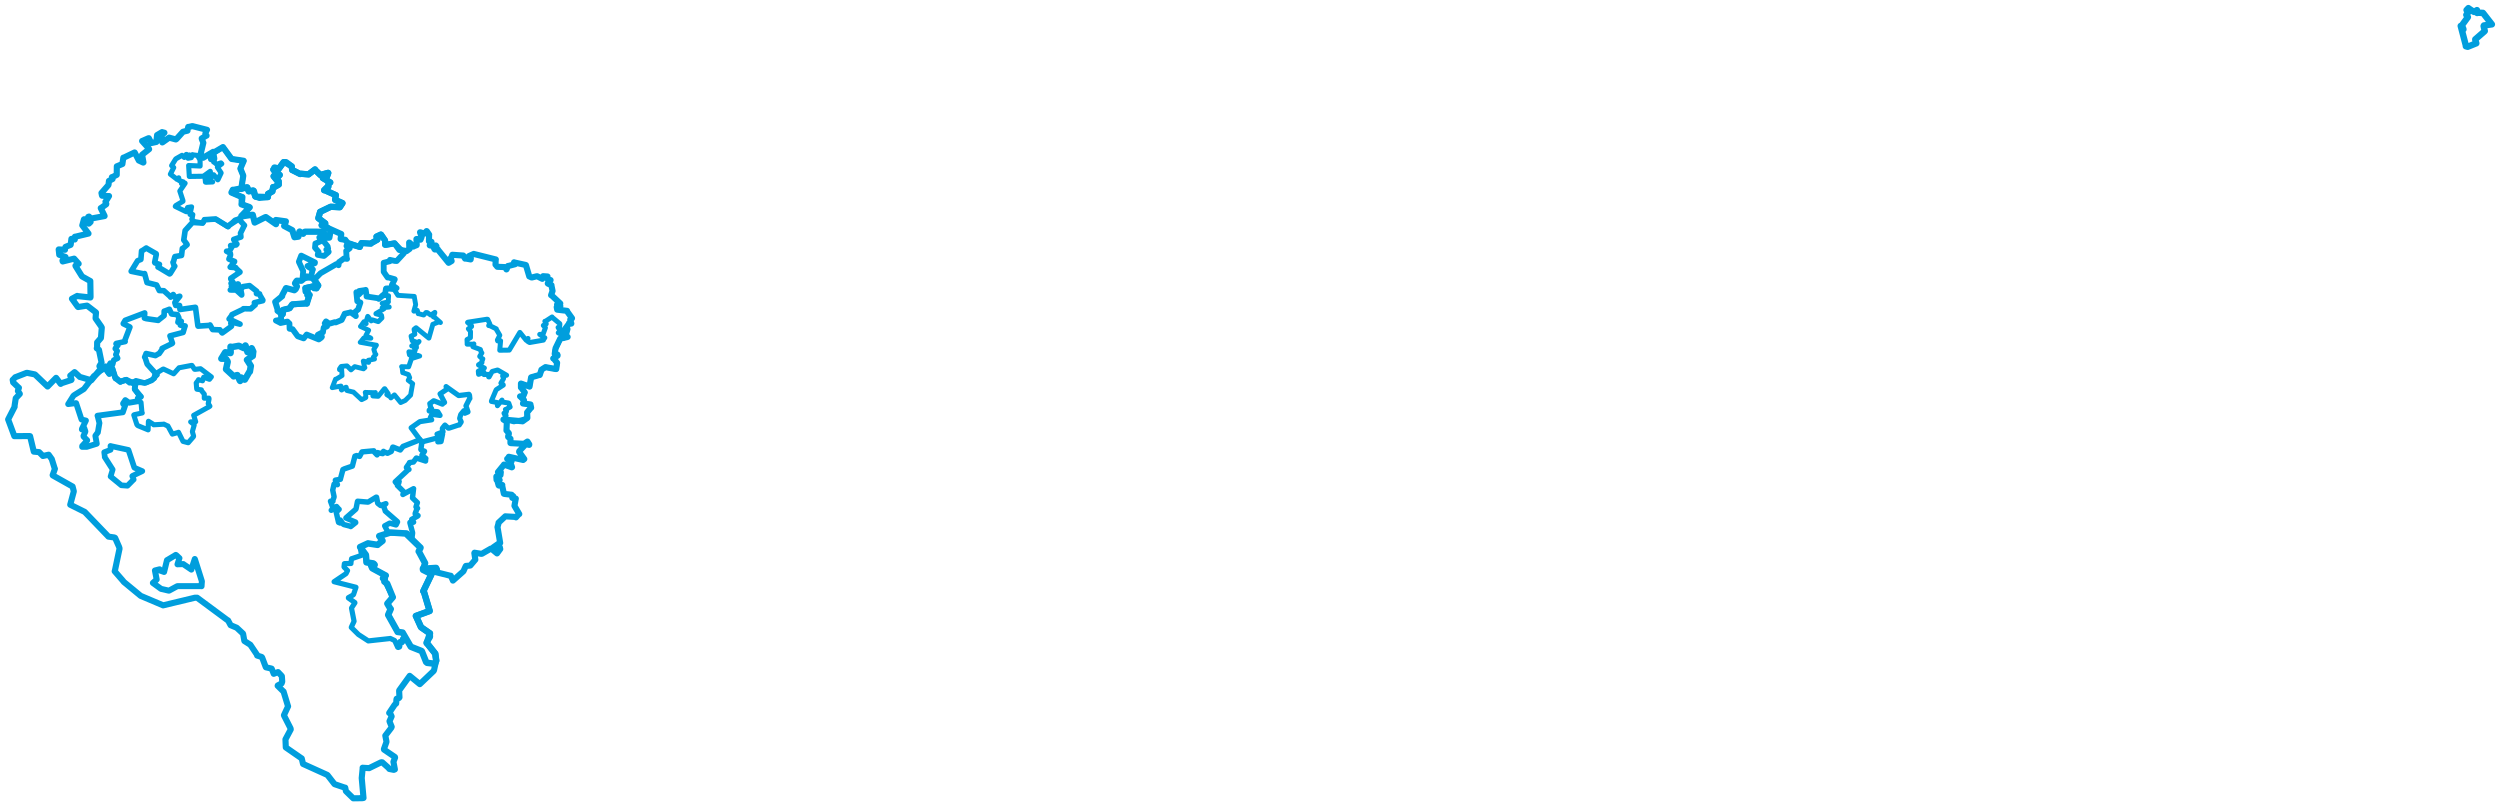 <svg viewBox="0 0 2472.984 798.381" width="2472.984" height="798.381" xmlns="http://www.w3.org/2000/svg">
  <title>Česko</title>
  <desc>Geojson of Česko</desc>
  <polygon points="2434.144,25.645 2439.196,45.023 2439.203,45.745 2440.949,46.239 2441.044,46.253 2448.962,43.049 2449.522,42.854 2448.479,39.169 2448.517,38.938 2457.59,31.033 2457.905,30.678 2456.8,25.784 2457.103,25.188 2464.636,24.099 2464.931,24.089 2456.254,12.918 2456.062,12.741 2450.597,12.615 2450.342,12.834 2450.208,10.486 2450.186,10.018 2447.29,11.772 2447.114,11.755 2441.799,8.185 2441.72,8.053 2439.931,9.954 2439.914,9.979 2441.947,11.404 2442.013,11.619 2439.706,14.575 2439.675,14.729 2441.222,16.885 2441.202,16.949 2435.311,25.034 2435.255,24.999 2436.662,28.505 2436.785,29.035 2434.144,25.645" stroke="#009edd" stroke-width="6.372px" fill="none" stroke-linejoin="round" vector-effect="non-scaling-stroke"></polygon>
  <polygon points="461.984,335.903 462.138,340.047 462.102,340.453 467.988,340.484 468.738,340.186 468.196,341.931 467.83,342.986 475.07,345.701 475.167,345.721 476.245,349.097 476.654,349.148 474.898,351.853 474.539,352.535 477.009,354.899 477.601,354.974 476.539,357.899 476.775,358.568 473.377,360.818 473.371,361.037 478.346,363.645 479.149,364.008 473.285,367.097 473.147,367.149 473.348,369.771 473.453,370.284 477.644,368.765 478.728,368.201 478.852,370.329 478.734,370.535 482.953,370.316 483.168,370.323 483.372,372.826 483.85,372.836 486.731,367.617 486.972,367.395 492.024,366.031 492.319,366.04 501.052,371.115 501.115,371.15 497.355,372.036 497.191,372.014 498.15,373.846 498.102,374.579 495.725,378.572 495.485,378.994 497.7,380.466 497.852,380.964 491.082,385.332 490.735,385.691 486.101,396.637 486.118,397.095 491.482,398.136 491.898,398.197 492.017,400.899 492.063,401.357 496.492,395.802 496.564,395.751 496.265,397.472 496.267,397.627 502.87,398.624 503.306,398.858 504.434,402.17 504.653,402.568 500.419,405.015 499.935,405.03 500.899,406.425 501.068,406.701 500.058,409.304 500.199,409.825 498.954,408.58 498.544,408.753 499.55,410.906 500.619,411.083 499.331,414.217 499.379,414.435 507.688,417.109 508.426,417.256 521.088,413.919 521.24,413.812 521.446,408.071 521.45,407.889 525.088,403.488 525.404,403.318 524.697,400.318 524.748,400.097 517.409,399.145 517.346,399.149 518.35,396.259 518.253,395.768 514.781,392.277 514.479,392.09 517.154,391.956 517.551,392.014 518.92,388.562 519.088,388.232 515.704,383.585 515.331,383.348 515.318,379.488 515.334,379.437 523.665,382.321 523.798,382.445 525.31,373.631 525.412,373.255 533.624,370.904 533.909,370.917 535.587,365.937 535.557,365.753 539.266,363.356 539.598,363.169 549.005,364.926 550.218,365.053 551.056,359.157 551.078,358.944 547.859,354.749 547.274,354.595 551.698,350.486 551.71,350.271 549.123,350.099 548.733,350.071 549.018,347.037 548.939,346.826 554.033,335.835 553.942,335.298 557.22,334.664 557.364,334.676 556.576,332.496 556.549,331.383 552.292,329.302 552.21,329.21 554.158,326.484 554.275,326.268 552.373,324.509 552.047,323.905 553.207,324.284 553.518,324.273 553.843,320.456 553.708,320.147 545.968,313.666 546.101,313.551 539.2,318.025 538.98,317.83 540.325,320.263 540.308,320.439 537.52,321.865 537.467,321.999 539.35,323.899 539.511,324.193 537.229,330.534 537.208,330.821 534.136,330.764 533.89,330.772 538.482,334.021 538.935,334.098 537.441,336.22 537.536,336.436 524.033,338.815 523.71,338.764 522.102,337.754 521.756,337.515 522.225,335.165 522.302,334.773 521.023,335.76 520.46,336.527 514.332,328.881 514.239,328.81 503.843,346.205 503.724,346.33 494.864,346.444 494.353,346.455 495.104,337.955 495.18,337.117 492.279,337.22 492.019,336.344 494.383,331.686 494.341,331.543 490.862,325.62 490.941,325.304 484.465,322.115 483.412,322.045 484.563,320.679 484.532,320.474 482.401,315.892 481.875,315.748 462.884,318.701 462.531,318.934 466.415,322.309 466.482,322.957 463.581,325.152 463.319,325.265 465.268,327.593 465.428,328.092 465.331,333.926 465.33,334.043 461.984,335.903" stroke="#009edd" stroke-width="4.945px" fill="none" stroke-linejoin="round" vector-effect="non-scaling-stroke"></polygon>
  <polygon points="105.641,366.313 108.057,369.809 108.091,369.849 111.018,364.452 111.097,364.49 113.599,372.805 114.296,374.273 118.637,377.415 119.042,377.715 124.212,375.7 124.538,375.668 128.118,378.546 128.176,378.634 132.793,377.641 134.485,376.674 142.961,378.886 143.034,378.924 149.72,376.42 150.264,376.149 155,370.863 155.202,370.798 145.944,360.601 145.591,360.171 143.399,353.354 143.078,353.265 144.525,349.807 144.501,349.7 153.444,351.671 153.71,351.777 157.305,349.679 157.43,349.809 160.506,345.423 160.321,344.692 170.295,339.828 170.599,339.429 168.153,332.34 168.137,332.266 181.02,328.891 181.139,328.833 182.612,323.858 183.128,322.433 178.509,321.661 178.362,321.568 179.323,317.887 179.357,317.854 176.2,318.575 175.994,318.745 176.986,314.558 176.997,314.428 175.557,311.434 175.4,311.186 170.376,310.707 169.71,310.541 167.574,306.02 167.574,305.928 162.815,307.735 162.412,307.808 162.343,312.033 162.265,312.274 156.683,316.678 156.49,316.927 144.698,315.214 142.868,314.655 143.161,309.727 143.129,309.545 124.065,316.778 123.784,316.929 121.929,320.129 122.002,320.264 128.231,323.323 128.523,323.565 123.376,336.984 123.8,337.876 115.078,339.723 114.767,340.086 116.341,341.457 116.603,341.569 114.116,344.55 114.025,344.93 114.754,345.787 115.96,347.166 114.691,350.709 114.562,350.755 116.361,354.338 116.384,354.373 112.87,356.042 112.519,356.272 111.45,360.411 111.407,360.48 109.061,359.215 108.939,359.32 105.641,366.313" stroke="#009edd" stroke-width="5.544px" fill="none" stroke-linejoin="round" vector-effect="non-scaling-stroke"></polygon>
  <polygon points="356.223,541.108 361.819,548.694 361.955,548.916 362.471,555.612 362.501,556.268 369.094,557.309 369.521,557.47 370.505,558.452 370.644,558.713 367.518,559.472 367.068,559.451 368.197,562 368.302,562.138 381.346,569.209 381.597,569.302 378.978,571.894 378.838,572.064 380.361,572.39 380.692,572.563 380.174,575.206 380.24,575.367 382.826,577.157 382.995,577.347 388.387,590.472 388.53,590.776 383.225,597.014 383.185,597.095 386.175,602.234 386.512,602.407 384.014,608.081 384.005,608.318 393.185,624.756 393.299,625.089 398.236,625.742 398.248,625.733 406.283,639.626 406.493,639.797 417.061,643.983 417.311,644.236 421.513,654.832 422.523,655.669 430.031,656.564 430.251,656.738 431.358,653.647 431.512,653.554 430.626,647.169 430.571,646.6 422.538,636.338 422.075,636.158 425.26,626.808 425.313,626.558 416.562,620.511 416.475,620.437 411.581,609.652 411.369,609.338 424.978,604.376 425.01,604.332 419.204,584.932 418.718,584.841 426.679,568.292 426.687,567.834 418.469,563.712 418.439,563.642 420.455,557.164 420.483,557.059 414.417,545.762 414.15,545.432 415.945,541.943 415.958,541.751 402.258,528.466 402.307,527.767 386.355,526.761 386.217,526.751 375.177,530.25 375.14,530.277 378.329,534.689 378.418,534.984 373.796,538.645 373.548,538.979 364.174,537.535 364.083,537.471 356.223,541.108" stroke="#009edd" stroke-width="6.417px" fill="none" stroke-linejoin="round" vector-effect="non-scaling-stroke"></polygon>
  <polygon points="129.77,268.362 142.388,270.949 143.033,270.599 145.43,279.49 145.431,279.546 154.556,281.836 154.904,281.928 157.454,287.129 157.571,287.401 161.87,287.585 162.078,287.589 168.24,293.162 168.746,293.937 170.737,291.945 171.344,291.342 173.052,294.205 173.212,294.428 177.709,293.036 177.806,293.074 172.959,299.155 172.935,299.283 173.795,302.058 173.817,302.113 177.385,302.167 177.624,302.186 178.019,306.086 178.091,306.161 193.198,303.984 193.367,304.11 195.742,322.241 195.938,322.619 207.673,321.839 207.77,321.447 210.032,325.539 210.393,326.028 217.307,326.281 217.497,326.224 219.497,329.064 219.834,329.344 228.406,323.152 228.977,322.668 228.319,319.636 228.79,318.553 237.361,320.63 237.427,320.629 226.773,315.627 226.63,315.533 229.245,312.002 229.445,311.238 240.708,305.811 240.779,305.375 247.902,305.503 248.005,305.482 252.058,301.871 252.387,301.677 251.676,299.728 251.631,299.43 259.88,297.453 260.009,296.905 256.707,291.302 256.756,290.722 254.069,290.608 253.691,290.399 254.018,288.26 253.9,288.098 246.869,282.552 246.806,282.528 240.414,283.522 240.047,283.677 238.234,286.68 238.203,286.696 239.142,291.427 239.038,291.8 233.903,287.124 233.683,286.914 227.927,286.816 227.837,286.829 235.761,284.09 236.106,284.017 235.675,281.012 235.337,280.882 229.274,283.299 228.886,283.277 231.144,282.337 231.642,282.147 228.631,280.455 228.55,280.314 230.828,280.852 231.389,280.723 228.285,276.001 228.312,275.347 237.292,269.251 237.378,269.041 233.182,265.15 233.245,264.76 227.782,264.301 227.709,264.214 231.912,259.02 232.027,258.586 227.721,256.87 226.455,256.275 228.077,252.33 227.827,250.56 224.973,248.963 224.145,248.529 226.782,248.403 227.09,248.085 229.358,244.36 229.429,244.194 228.148,243.015 228.158,242.9 233.559,242.311 234.339,241.425 231.204,237.07 231.195,236.822 238.218,234.457 238.273,234.426 237.92,230.721 237.912,230.689 241.576,223.286 241.822,222.933 236.51,217.119 235.837,216.908 226.289,223.073 225.638,224.199 213.414,216.726 213.316,216.68 202.378,217.317 202.272,217.314 201.007,219.888 200.465,220.636 190.495,220.041 190.373,220.075 183.498,227.67 183.148,228.076 181.814,237.149 181.78,237.406 184.709,241.283 185.076,242.075 181.225,245.408 180.353,245.832 179.59,252.532 179.543,252.704 173.105,253.796 172.935,253.978 171.683,258.557 171.112,259.499 172.123,262.603 172.891,263.271 168.332,270.616 167.767,270.944 156.741,264.335 156.298,264.215 157.723,261.56 157.71,261.523 153.306,260.048 152.998,259.482 154.605,251.771 154.459,251.016 144.989,245.597 144.689,245.33 140.352,248.215 140.021,248.242 139.383,256.406 139.317,256.655 136.412,257.816 136.119,257.971 129.77,268.362" stroke="#009edd" stroke-width="5.558px" fill="none" stroke-linejoin="round" vector-effect="non-scaling-stroke"></polygon>
  <polygon points="218.951,354.784 223.01,354.831 223.631,355.067 225.136,357.479 225.198,358.06 223.642,365.093 223.626,365.251 230.774,371.849 231.087,372.299 234.443,371.03 234.817,371.067 237.198,376.425 237.525,376.835 238.341,373.541 238.493,373.405 241.89,375.536 242.228,375.469 246.876,367.482 247.16,367.597 248.107,362.048 248.129,361.977 244.571,356.307 244.31,356.002 249.809,352.194 250.04,352.141 250.431,348.206 250.566,347.881 249.066,344.65 248.91,344.481 244.858,348.269 244.818,348.286 242.89,341.879 242.74,341.767 241.32,343.907 241.108,344.327 236.398,342.137 236.136,342.095 229.253,343.337 228.055,342.921 228.154,348.965 228.023,349.231 222.894,348.472 222.765,348.543 218.951,354.784" stroke="#009edd" stroke-width="6.427px" fill="none" stroke-linejoin="round" vector-effect="non-scaling-stroke"></polygon>
  <polygon points="272.247,298.604 274.792,306.756 274.532,307.448 279.137,310.855 279.54,310.924 280.286,306.83 280.065,306.496 285.937,305.107 286.514,304.848 288.769,301.366 289.091,301.119 302.766,299.908 303.572,300.335 306.17,291.795 306.254,291.686 304.449,291.88 304.098,292.015 304.433,288.642 304.417,288.433 302.819,288.231 302.377,288.43 302.159,285.268 302.047,284.949 309.094,283.483 309.473,283.198 310.603,285.107 313.068,285.247 314.231,282.443 314.848,282.407 310.471,275.723 310.169,275.413 304.153,273.587 303.313,273.478 298.29,277.614 298.081,277.769 293.571,277.624 293.388,277.719 291.88,279.974 291.798,280.305 293.539,282.752 293.774,283.373 292.549,285.999 291.175,287.166 283.082,284.943 282.845,285.019 278.968,292.361 279.143,292.957 272.247,298.604" stroke="#009edd" stroke-width="6.079px" fill="none" stroke-linejoin="round" vector-effect="non-scaling-stroke"></polygon>
  <polygon points="228.995,190.399 238.78,194.677 239.733,194.949 239.187,200.888 238.941,202.158 246.395,204.717 246.999,205.085 238.72,213.715 239.024,214.033 249.782,212.425 250.034,212.512 251.714,219.336 251.941,220.131 262.527,214.827 263.016,214.791 272.361,221.27 273.014,221.716 272.794,217.805 272.867,217.663 282.664,219.013 282.753,219.017 281.255,223.282 281.117,223.497 288.886,227.611 289.119,227.77 291.286,234.593 291.31,234.61 294.489,234.172 295.168,234.061 296.153,229.256 296.395,229.029 299.674,231.106 299.879,231.259 301.417,229.304 301.671,229.202 319.772,229.213 320.134,229.166 321.338,234.722 321.26,235.114 325.141,235.101 325.742,235.027 326.976,228.221 326.841,227.785 321.06,222.874 321.257,222.393 318.447,222.914 318.203,222.788 321.713,220.91 321.711,220.89 315.346,216.146 314.918,215.789 316.628,209.715 316.618,209.604 327.013,204.594 327.236,204.534 336.016,204.987 336.143,204.953 338.676,201.075 338.757,200.929 331.642,197.74 331.529,197.635 332.104,193.696 332.244,193.072 321.838,188.379 320.639,188.152 324.311,184.533 324.782,184.654 325.076,180.386 326.678,180.486 319.326,176.122 319.298,174.641 322.416,174.51 323.452,174.567 324.709,171.134 324.517,170.988 317.101,173.044 316.981,173.147 311.802,168.159 311.617,167.617 305.655,172.13 305.291,172.493 297.607,171.884 296.943,172.146 289.594,168.412 289.06,168.238 288.598,165.086 288.598,164.617 283.065,160.448 282.887,160.388 280.47,160.433 280.295,160.581 276.137,166.525 275.983,166.763 271.647,165.688 271.369,165.788 272.183,167.924 272.292,168.063 270.877,167.278 270.399,167.744 272.861,171.447 272.861,171.833 273.965,170.558 274.398,170.355 276.312,172.905 276.693,173.082 273.998,175.931 273.888,175.98 271.018,173.924 270.674,174.361 274.549,179.207 275.667,179.341 275.726,182.424 275.736,182.567 271.142,185.186 270.213,185.033 269.509,188.795 269.468,189.251 265.608,191.552 265.203,191.725 265.039,194.478 264.99,194.926 253.049,194.558 252.654,194.431 251.184,189.01 251.079,188.856 247.401,189.019 246.04,189.203 244.557,185.414 244.178,185.357 230.819,187.863 230.321,187.746 228.995,190.399" stroke="#009edd" stroke-width="6.232px" fill="none" stroke-linejoin="round" vector-effect="non-scaling-stroke"></polygon>
  <polygon points="328.637,383.485 337.138,381.88 337.281,381.891 337.539,385.358 337.917,385.82 342.117,383.029 342.432,383.025 343.054,386.102 343.195,386.29 349.243,387.789 349.558,387.782 357.634,395.296 357.742,395.344 361.582,393.478 361.909,393.118 361.634,389.483 361.285,388.149 370.898,388.465 371.272,388.232 368.748,391.285 368.842,391.708 373.843,392.054 374.137,392.032 380.259,384.536 380.648,384.502 383.911,389.24 384.033,389.424 382.565,390.182 382.627,390.427 386.514,392.876 386.67,393.628 390.077,390.645 390.166,390.608 396.223,398.027 396.359,398.204 400.525,396.3 400.893,396.103 406.134,390.878 406.157,390.884 408.03,380.178 408.241,379.6 403.889,376.211 403.797,376.206 405.105,373.724 405.259,373.612 404.011,370.556 403.933,370.461 398.701,368.698 398.369,368.682 397.691,362.809 397.246,362.695 403.951,362.852 404.255,362.844 406.765,355.548 406.825,354.813 414.758,352.297 415.175,352.181 413.144,351.425 411.329,352.059 409.941,348.783 409.8,348.688 408.311,348.959 408.187,349.234 409.355,352.505 409.099,353.326 407.645,351.05 407.792,350.345 405.043,351.082 404.988,350.973 404.473,348.252 404.461,347.983 408.819,348.286 409.542,348.326 410.23,346.788 410.777,346.477 409.405,343.057 409.377,342.852 411.632,343.837 411.999,343.861 411.685,340.756 411.697,340.681 414.149,338.327 414.546,337.748 407.523,342.214 407.216,342.172 412.162,338.744 412.571,338.656 408.077,337.003 407.726,337.077 406.761,333.297 406.604,332.457 409.984,330.848 410.384,330.627 409.588,325.989 409.569,325.717 411.388,324.227 411.586,324.171 424.189,334.484 424.28,334.448 427.952,321.553 428.1,320.793 434.656,318.273 435.693,319.065 429.433,313.469 428.689,313.485 430.195,309.295 430.15,308.958 426.384,311.555 426.156,311.714 422.594,309.18 421.35,309.133 419.234,311.511 419.048,311.617 414.029,310.27 413.701,310.357 412.826,307.076 412.702,306.94 409.513,307.846 409.373,307.712 411.132,301.567 411.196,301.409 409.807,293.572 409.803,293.185 393.818,292.16 393.618,292.195 390.601,287.455 390.467,286.574 382.147,285.324 382.047,285.308 381.085,290.102 380.985,290.546 378.076,292.256 377.939,292.549 383.169,292.292 384.41,292.559 384.088,297.999 384.289,298.541 378.817,299.799 378.01,300.041 384.967,303.594 385.019,303.732 378.249,304.427 378.017,304.373 379.801,305.48 379.708,305.571 371.905,310.131 371.807,310.399 377.354,311.917 377.415,311.882 377.791,314.075 377.81,314.577 374.283,318.095 374.138,318.165 368.443,316.393 367.212,317.473 364.057,313.196 363.74,312.942 361.803,319.092 362.257,320.124 360.159,318.586 360.038,318.203 356.732,322.776 356.563,322.905 364.348,326.467 364.684,326.693 361.887,331.859 361.863,332.216 366.468,334.194 366.865,334.587 360.043,334.328 359.794,334.385 356.823,338.111 356.316,338.594 372.09,341.418 372.347,341.406 369.97,345.257 369.789,345.64 371.313,350.564 371.819,350.576 369.389,353.169 369.357,353.187 370.243,354.496 370.473,355.171 365.092,356.255 364.436,356.317 364.617,358.378 364.614,358.474 359.495,357.157 359.324,357.234 360.731,363.597 360.961,363.662 359.733,364.357 359.654,364.859 351.062,362.695 350.854,362.68 347.414,365.707 347.187,365.881 343.476,362.126 343.153,361.903 337.528,362.475 337.422,362.534 335.828,364.938 335.821,365.669 337.245,365.692 337.977,365.614 338.333,371.341 338.357,371.499 332.1,375.324 331.904,375.082 328.637,383.485" stroke="#009edd" stroke-width="4.838px" fill="none" stroke-linejoin="round" vector-effect="non-scaling-stroke"></polygon>
  <polygon points="67.414,399.74 75.24,398.749 75.321,398.786 80.407,414.282 80.68,414.978 84.772,415.936 85.018,415.991 81.051,424.18 80.965,424.81 82.711,423.328 83.372,423.405 84.452,426.597 84.484,427.041 82.538,431.177 82.675,431.929 86.24,435.46 86.261,435.725 81.311,441.112 81.255,442.062 85.608,442.036 85.716,442.071 95.659,438.972 95.74,438.919 94.341,431.27 94.312,431.051 96.583,427.945 96.783,427.802 98.309,418.747 98.367,418.549 96.573,411.405 96.442,411.209 121.057,407.901 121.464,407.873 123.631,401.558 123.734,401.387 121.865,399.552 121.759,399.125 123.786,396.045 123.958,395.774 127.436,398.217 127.61,398.413 136.477,396.883 136.742,396.958 136.282,394.18 136.268,394.074 139.296,392.563 139.37,392.423 133.414,385.285 133.313,385.073 133.79,380.564 134.102,380.284 125.133,375.744 125.083,375.696 119.714,377.241 119.042,377.715 114.766,373.988 114.296,374.273 111.147,364.57 111.097,364.49 108.548,369.373 108.091,369.849 105.795,366.656 105.641,366.313 106.782,363.546 106.962,363.399 104.597,362.395 104.35,362.395 93.364,371.887 92.882,371.928 83.059,384.74 82.916,384.905 73.515,390.755 72.56,391.548 67.414,399.74" stroke="#009edd" stroke-width="5.801px" fill="none" stroke-linejoin="round" vector-effect="non-scaling-stroke"></polygon>
  <polygon points="103.079,447.339 103.669,451.923 103.562,452.13 111.349,464.307 111.453,464.557 109.384,471.312 109.373,471.32 119.952,480.008 119.975,480.048 126.055,480.508 126.145,480.463 131.785,474.743 132.255,474.354 130.836,470.957 131.042,470.734 139.982,466.446 140.787,466.02 132.992,462.663 132.843,462.526 127.139,445.301 126.965,445.009 109.942,441.299 109.265,441.09 109.47,444.827 109.414,444.936 103.079,447.339" stroke="#009edd" stroke-width="5.595px" fill="none" stroke-linejoin="round" vector-effect="non-scaling-stroke"></polygon>
  <polygon points="8.053,414.893 13.537,429.632 14.203,431.448 29.49,431.332 29.74,431.453 33.429,446.738 33.443,446.759 38.642,447.22 38.687,447.229 42.415,451.004 42.445,451.05 48.079,449.814 48.155,449.81 51.148,454.004 51.191,454.037 54.008,463.097 54.315,463.741 52.094,469.972 52.235,470.277 71.645,481.192 71.804,481.274 72.975,485.881 72.934,486.341 69.483,499.191 69.475,499.251 83.102,506.025 83.647,506.205 106.288,529.776 107.24,530.827 113.279,531.694 113.901,532.125 117.791,540.975 118.272,542.586 113.758,564.013 113.462,565.104 121.575,574.457 122.551,575.7 138.802,589.108 139.121,589.393 161.326,598.799 161.351,598.81 192.701,591.277 195.037,591.269 225.055,613.471 225.59,613.695 228.075,618.385 228.09,618.417 234.166,620.955 234.173,620.958 240.413,626.788 240.449,626.83 241.708,634.019 241.753,634.077 247.602,637.784 247.612,637.789 254.168,647.564 254.365,648.462 258.799,649.845 259.241,650.248 262.868,659.813 263.075,660.108 268.196,661.258 268.775,661.474 270.603,666.067 270.784,666.516 274.914,664.894 275.031,664.822 278.026,667.933 278.814,668.913 279.174,674.322 278.513,676.074 274.773,678.035 274.665,678.371 280.139,683.794 280.481,684.013 284.818,698.326 284.974,698.697 280.909,707.405 280.937,707.773 287.446,720.568 287.583,721.597 282.559,731.02 282.38,731.342 282.659,738.363 282.712,739.351 297.807,749.814 298.487,750.241 299.678,755.355 299.796,755.694 323.422,766.388 323.878,766.589 330.816,775.535 331.07,775.726 341.193,779.158 341.509,779.137 342.141,782.503 342.224,782.653 349.25,789.508 349.455,789.695 358.325,789.556 359.572,789.357 357.945,771.114 357.814,769.648 358.752,760.029 358.695,759.443 364.626,759.812 365.116,759.854 377.026,754.029 378.112,754.066 384.232,759.518 385.123,760.651 389.512,761.528 390.611,761.086 389.375,754.585 389.169,753.596 390.8,749.444 390.649,748.828 379.914,741.528 379.737,741.052 382.174,734.259 382.302,733.62 381.281,728.303 381.15,727.683 387.059,719.934 387.468,718.952 385.468,714.027 385.294,713.4 387.221,709.073 387.397,708.701 386.061,705.726 384.983,705.245 390.418,697.117 391.86,695.897 392.177,691.809 392.38,691.182 394.663,690.471 395.155,689.828 394.807,683.202 395.031,682.741 405.229,668.623 405.257,668.55 414.91,676.461 415.284,676.743 429.055,663.643 429.42,662.634 431.358,653.647 431.512,653.554 430.626,647.169 430.571,646.6 422.075,636.158 421.98,635.46 425.323,630.222 425.454,629.913 425.26,626.808 425.313,626.558 416.562,620.511 416.475,620.437 411.581,609.652 411.369,609.338 424.978,604.376 425.01,604.332 419.204,584.932 418.718,584.841 426.679,568.292 426.687,567.834 418.362,562.461 418.183,562.419 430.917,561.622 431.474,561.639 432.262,563.201 432.205,563.418 429.802,565.374 429.839,565.626 445.311,569.489 445.928,569.535 447.763,573.629 448.029,574.319 458.16,565.332 458.42,565.069 460.672,560.077 460.893,559.808 464.701,559.492 465.252,559.381 469.973,553.827 470.195,553.596 469.216,547.136 469.404,546.749 476.125,547.847 476.651,547.816 485.348,542.801 485.871,542.619 491.636,547.396 491.657,547.421 494.313,543.774 494.835,543.121 494.416,541.296 494.119,541.13 488.153,541.496 487.878,541.48 494.058,537.142 494.771,537.073 492.227,521.915 492.088,521.521 493.226,517.329 493.141,517.032 499.648,510.95 499.816,510.754 510.107,511.346 510.417,511.786 512.994,508.822 513.649,508.506 509.04,500.648 508.892,500.332 510.145,493.479 510.241,493.223 507.133,492.589 506.773,492.456 507.475,491.16 507.702,490.85 506.139,489.637 506.078,489.406 498.712,488.555 498.407,488.35 496.67,480.071 496.863,479.732 493.566,480.339 493.232,480.088 491.982,475.543 491.894,475.3 494.08,475.118 494.236,474.818 492.029,474.586 491.199,474.704 491.003,471.914 491.024,471.302 494.895,469.954 495.073,469.945 495.395,467.024 495.059,466.537 492.747,467.036 492.591,466.977 498.139,460.17 498.556,459.527 506.23,462.278 506.517,462.124 504.93,457.811 504.916,457.659 506.086,456.155 505.883,455.685 501.998,454.278 501.703,453.863 503.735,454.614 503.764,454.636 503.093,452.222 503.341,451.828 517.496,454.999 518.622,454.092 513.519,446.981 513.622,446.314 519.799,439.669 519.89,439.313 523.47,440.058 523.554,439.577 521.912,436.977 521.747,436.79 518.876,438.678 518.947,439.076 505.246,438.332 504.924,438.213 504.942,434.334 504.965,433.994 502.71,432.252 502.605,431.711 503.402,429.012 503.309,428.503 501.13,425.882 500.996,425.833 501.365,417.381 501.441,417.219 498.01,415.04 498.005,414.998 516.331,416.678 516.888,416.791 521.555,413.451 521.661,413.327 521.446,408.071 521.45,407.889 525.088,403.488 525.404,403.318 524.697,400.318 524.748,400.097 517.409,399.145 517.346,399.149 518.35,396.259 518.253,395.768 514.781,392.277 514.479,392.09 517.154,391.956 517.551,392.014 518.92,388.562 519.088,388.232 515.704,383.585 515.331,383.348 515.318,379.488 515.334,379.437 523.665,382.321 523.798,382.445 525.31,373.631 525.412,373.255 533.624,370.904 533.909,370.917 535.587,365.937 535.557,365.753 539.266,363.356 539.598,363.169 549.005,364.926 550.218,365.053 551.056,359.157 551.078,358.944 547.859,354.749 547.274,354.595 551.493,351.862 551.568,351.614 549.123,350.099 548.733,350.071 549.481,344.808 549.475,344.634 554.033,335.231 554.134,335.044 561.406,333.355 561.502,333.284 559.804,331.708 559.705,331.573 561.264,325.665 561.308,325.547 559.105,329.865 559.021,330.324 556.886,329.042 556.274,329.013 562.673,320.421 562.858,319.678 564.904,320.078 565.145,320.073 564.094,316.323 564.101,316.086 565.736,315.036 565.827,314.8 560.798,307.762 560.947,307.496 551.532,306.364 551.154,306.288 550.698,303.766 550.766,303.671 554.246,302.945 554.246,302.718 551.036,301.4 551.057,301.21 553.616,300.31 554.216,300.201 545.445,291.977 545.128,291.986 546.511,288.025 546.595,287.819 545.48,282.376 545.512,282.056 542.076,280.608 541.849,280.377 544.577,277.217 544.606,277.037 542.464,277.155 542.183,277.162 541.389,273.96 541.593,273.505 537.571,273.225 537.25,273.199 536.668,275.299 536.454,275.826 531.423,273.293 531.087,273.248 526.052,274.496 525.788,274.441 523.685,273.443 523.56,273.432 520.246,262.238 520.015,262.104 508.792,259.629 508.499,259.478 509.712,261.181 509.561,261.361 503.103,263.038 502.451,263.088 501.106,266.366 500.944,266.488 500.034,264.696 499.735,264.218 491.975,263.914 491.941,263.895 490.291,261.861 490.143,261.762 490.346,257.05 490.468,256.654 468.765,251.226 468.652,251.193 464.095,253.204 463.556,253.628 465.758,255.535 465.569,256.619 460.591,255.73 460.03,255.832 458.367,253.054 458.255,252.784 447.847,252.049 447.433,252.048 446.096,255.463 445.667,255.483 446.753,258.136 446.757,258.2 444.028,259.836 443.756,259.966 433.146,246.872 433.14,246.666 430.112,246.772 429.834,246.502 428.7,244.279 428.653,244.158 431.694,243.535 431.156,242.867 425.762,242.86 425.099,242.703 426.788,239.379 426.809,239.188 424.568,238.781 424.31,238.651 424.451,232.206 424.548,232.115 422.184,228.68 421.965,228.597 419.905,231.018 419.74,231.142 415.974,229.818 415.506,229.791 417.056,234.278 417.059,234.355 416.021,237.012 415.979,237.098 412.381,236.37 411.934,236.481 412.213,242.068 412.162,242.487 409.718,243.437 408.909,243.908 405.477,240.346 404.734,239.926 404.902,245.885 405.166,246.195 402.258,248.292 402.18,248.375 395.413,247.129 395.05,247.249 390.294,240.739 390.289,240.71 381.231,242.25 380.938,242.157 380.979,238.188 380.843,237.7 376.962,232.066 376.735,231.969 372.399,233.969 372.318,234.07 373.349,236.598 373.363,237.103 366.894,240.757 366.901,241.012 357.72,240.404 357.567,240.396 356.007,244.221 355.935,244.316 345.306,241.29 345.116,241.597 341.614,237.517 341.553,237.217 337.105,236.517 336.949,236.388 337.555,231.708 337.555,231.48 318.447,222.914 318.203,222.788 321.713,220.91 321.711,220.89 315.346,216.146 314.918,215.789 316.628,209.715 316.618,209.604 327.013,204.594 327.236,204.534 336.016,204.987 336.143,204.953 338.676,201.075 338.757,200.929 331.642,197.74 331.529,197.635 332.104,193.696 332.244,193.072 321.838,188.379 320.639,188.152 324.311,184.533 324.782,184.654 325.076,180.386 326.678,180.486 319.326,176.122 319.298,174.641 322.416,174.51 323.452,174.567 324.709,171.134 324.517,170.988 317.101,173.044 316.981,173.147 311.802,168.159 311.617,167.617 305.655,172.13 305.291,172.493 297.607,171.884 296.943,172.146 289.594,168.412 289.06,168.238 288.598,165.086 288.598,164.617 281.455,160.387 280.861,160.279 276.137,166.525 275.983,166.763 270.877,167.278 270.399,167.744 276.312,172.905 276.693,173.082 273.998,175.931 273.888,175.98 271.018,173.924 270.674,174.361 274.549,179.207 275.667,179.341 275.726,182.424 275.736,182.567 271.142,185.186 270.213,185.033 269.509,188.795 269.468,189.251 265.608,191.552 265.203,191.725 265.039,194.478 264.99,194.926 256.839,195.764 256.629,195.801 252.49,194.322 252.358,194.191 250.522,188.449 250.288,188.278 247.401,189.019 246.04,189.203 244.557,185.414 244.178,185.357 239.367,186.651 238.601,186.991 240.619,173.986 240.624,173.673 238.119,167.572 237.789,166.758 241.1,159.108 241.018,159.009 229.134,157.24 229.056,157.19 220.613,145.606 220.562,145.497 212.14,150.464 210.991,151.401 211.935,156.594 211.931,157.144 208.768,157.421 208.724,157.385 210.95,150.319 210.893,150.183 200.993,156.056 200.697,155.952 198.892,152.509 198.652,151.668 201.132,141.341 201.152,141.246 199.658,137.56 199.539,136.932 204.079,134.173 204.32,134.184 203.137,132.45 203.136,132.229 204.571,128.388 204.792,128.425 190.331,124.748 190.174,124.769 186.313,125.663 186.186,125.55 185.433,128.982 185.489,129.27 181.528,130.211 180.996,130.379 174.634,137.467 173.95,137.945 167.427,136.191 167.384,136.127 160.809,140.767 160.545,140.877 161.116,137.629 161.173,137.561 157.599,135.535 157.568,135.35 162.278,131.636 162.652,131.295 160.565,130.791 160.346,130.654 155.482,133.556 155.368,133.621 154.673,140.407 154.669,140.414 149.76,141.481 149.704,141.502 147.209,136.705 146.975,136.686 140.765,139.435 140.567,139.483 147,146.65 147.505,147.547 141.086,152.664 140.552,153.078 141.889,160.688 141.681,160.816 137.332,158.776 137.319,158.784 133.281,150.891 133.142,150.819 122.418,155.949 122.017,155.966 121.071,162.137 121.091,162.218 115.675,164.5 115.557,164.509 115.46,172.87 115.476,172.953 111.714,174.899 110.674,175.23 111.353,177.066 111.343,177.093 107.906,178.884 107.768,178.939 107.35,182.828 107.186,183.106 100.429,190.858 100.369,190.899 100.842,193.228 101.017,193.608 107.698,193.987 107.859,193.92 104.44,199.445 104.313,199.491 105.155,201.645 105.028,202.111 99.804,205.856 99.669,205.836 103.339,213.334 103.465,213.717 90.553,216.11 90,216.275 88.092,214.244 87.343,214.479 86.57,215.871 86.468,216.649 89.353,219.513 89.608,219.572 87.969,221.162 87.725,221.218 83.207,216.891 83.013,217.021 81.451,222.757 81.394,222.9 87.521,230.995 87.541,231.038 74.788,234.09 74.079,234.165 74.027,236.721 73.957,236.923 71.072,236.274 70.632,236.304 69.953,241.946 69.838,242.229 65.114,244.067 64.752,244.269 64.22,246.917 64.292,247.074 58.133,246.722 58.055,246.831 58.597,251.823 58.593,252.011 64.79,254.201 64.809,254.211 61.807,257.771 62.049,258.635 73.196,255.876 73.351,255.855 77.754,260.821 77.799,260.916 74.638,262.834 74.651,263.034 81.012,273.283 81.09,273.409 88.912,277.777 89.327,277.963 89.568,293.941 89.428,294.273 76.446,292.854 76.343,292.719 71.19,295.512 71.17,295.513 76.915,303.47 77.255,303.714 86.003,302.319 86.192,302.36 94.657,308.839 94.981,309.219 94.521,314.798 94.62,315.088 100.106,322.957 100.694,324.071 99.878,333.961 99.786,334.426 96.113,338.648 96.086,338.653 96.033,344.428 95.729,344.549 97.839,346.001 97.925,346.247 100.464,358.602 100.479,358.657 98.508,361.866 98.358,362.29 102.924,364.651 102.934,364.688 98.105,366.797 97.926,366.834 90.421,376.064 90.297,376.169 79.102,372.888 79.02,372.931 74.259,368.494 73.769,368.117 69.623,371.497 69.497,371.573 70.784,375.467 70.524,375.906 61.378,378.899 59.988,379.746 55.692,373.991 55.476,373.765 47.102,382.298 47.072,382.352 34.664,370.46 34.283,370.316 27.191,368.889 26.352,368.814 15.734,372.951 15.118,373.126 12.822,375.596 12.557,375.741 12.978,378.029 13.004,378.277 18.442,383.474 18.718,383.616 17.711,386.603 17.722,386.785 19.581,389.512 19.564,389.667 15.741,393.731 15.568,393.94 14.377,401.743 14.489,402.345 8.053,414.893" stroke="#009edd" stroke-width="6.058px" fill="none" stroke-linejoin="round" vector-effect="non-scaling-stroke"></polygon>
  <polygon points="272.93,317.094 277.256,319.322 277.495,319.521 284.056,318.146 284.39,318.129 285.786,319.575 286.317,319.988 286.447,325.027 286.452,325.202 289.35,325.682 289.408,325.62 294.441,332.521 294.726,332.726 300.151,334.652 300.4,334.698 303.293,331.057 303.353,330.92 315.313,335.753 315.573,335.634 317.752,334.039 318.409,333.154 315.1,331.911 314.439,331.137 319.195,328.624 319.452,328.696 320.164,324.238 320.218,324.034 323.315,322.956 323.531,322.704 321.587,320.137 321.229,319.836 322.185,318.401 322.485,317.917 325.618,320.11 325.964,320.178 331.14,318.679 332.12,318.944 337.786,316.609 337.999,316.482 340.984,310.356 340.91,310.339 346.289,309.146 346.798,308.898 351.441,312.197 351.98,312.7 350.779,309.081 350.768,309.077 354.005,306.267 354.196,306.197 356.481,299.365 356.513,299.235 353.541,298.023 353.413,297.97 352.562,289.623 352.506,289.1 354.134,291.325 355.027,291.286 356.977,289.35 357.012,289.149 355.156,288.461 355.258,287.841 361.062,286.96 361.73,286.735 362.72,292.959 362.586,293.27 374.102,295.039 374.675,295.658 380.724,290.423 380.985,290.546 381.797,285.493 382.047,285.308 391.65,285.26 392.305,285.048 388.001,282.085 387.617,282.02 390.499,276.354 390.375,276.18 383.867,274.346 383.437,274.524 380.984,270.984 379.556,268.907 379.554,260.007 379.562,259.91 385.712,258.389 385.724,257.055 390.589,258.111 392.392,258.21 399.425,250.604 399.606,250.189 390.294,240.739 390.289,240.71 381.231,242.25 380.938,242.157 380.979,238.188 380.843,237.7 376.962,232.066 376.735,231.969 372.399,233.969 372.318,234.07 373.349,236.598 373.363,237.103 366.894,240.757 366.901,241.012 357.72,240.404 357.567,240.396 356.007,244.221 355.935,244.316 345.922,240.778 345.718,240.804 342.843,242.923 342.747,243.33 345.91,245.391 345.966,245.579 342.709,248.156 342.442,248.147 342.869,255.042 343.3,256.089 340.561,255.796 340.172,255.703 335.55,259.18 335.375,259.171 334.872,262.198 334.884,262.358 332.967,261.158 332.863,261.167 317.215,270.208 317.055,270.288 311.607,275.844 311.575,275.877 307.939,274.185 307.525,274.118 309.251,266.763 309.525,266.581 305.201,264.111 304.172,263.111 311.422,260.371 311.562,259.578 298.048,252.865 297.95,252.876 295.625,258.907 295.621,258.973 299.68,267.752 299.903,267.964 299.33,275.063 299.469,275.347 308.163,274.298 308.543,274.409 314.475,281.981 314.848,282.407 314.495,283.265 313.068,285.247 310.258,283.892 309.473,283.198 302.366,284.842 302.047,284.949 302.548,288.233 302.377,288.43 304.138,288.107 304.417,288.433 304.113,291.782 304.098,292.015 306.119,291.755 306.254,291.686 303.892,298.223 303.572,300.335 289.276,301.054 289.091,301.119 287.185,304.072 286.514,304.848 280.906,306.338 280.065,306.496 279.955,310.243 279.745,310.776 277.979,310.863 277.923,311.086 278.175,316.135 278.146,316.252 272.93,317.094" stroke="#009edd" stroke-width="5.777px" fill="none" stroke-linejoin="round" vector-effect="non-scaling-stroke"></polygon>
  <polygon points="311.596,245.03 314.961,248.86 315.117,249.117 314.435,251.313 314.301,252.109 320.423,253.215 320.595,253.173 324.985,249.364 325.146,249.043 323.058,247.229 322.779,246.914 324.213,246.177 324.593,246.017 324.096,243.713 324.062,243.615 320.136,238.686 319.89,237.872 320.844,235.378 321.338,234.722 320.137,229.532 320.134,229.166 316.878,229.743 316.481,229.812 317.627,233.747 315.822,234.848 317.393,238.209 317.6,238.486 312.165,240.835 311.958,240.876 311.596,245.03" stroke="#009edd" stroke-width="5.743px" fill="none" stroke-linejoin="round" vector-effect="non-scaling-stroke"></polygon>
  <polygon points="406.716,423.176 416.745,436.708 417.345,437.169 431.568,433.456 431.882,433.215 435.041,433.269 436.1,433.698 433.183,437.062 433.093,437.117 435.999,436.903 436.329,436.754 437.887,429.278 437.797,428.933 432.361,429.569 432.323,429.445 438.145,427.187 438.268,427.069 437.517,424.18 437.682,423.515 440.073,420.508 440.146,420.477 443.423,423.489 444.09,423.541 454.073,420.255 454.273,420.381 456.126,417.582 456.191,417.26 454.74,414.038 454.715,413.783 455.641,410.468 455.695,410.099 458.772,406.373 458.871,406.258 459.883,408.59 459.838,408.769 462.86,407.513 462.93,407.381 460.966,401.528 460.918,401.477 464.476,394.411 464.778,394.17 464.415,390.813 463.898,390.063 453.766,391.281 453.654,391.249 441.299,382.476 441.279,382.436 442.142,384.755 442.221,384.958 435.333,389.61 435.313,389.633 439.747,398.033 439.742,398.089 437.723,399.448 437.621,399.789 429.379,396.516 428.872,396.503 425.43,399.095 425.173,399.207 426.025,403.18 426.855,404.136 424.57,405.727 424.554,406.529 432.562,407.206 433.118,407.365 435.207,410.802 435.287,410.942 427.865,409.928 427.271,409.919 425.792,412.832 425.65,413.651 426.809,414.952 427.004,415.276 415.79,416.996 415.193,417.171 406.716,423.176" stroke="#009edd" stroke-width="5.166px" fill="none" stroke-linejoin="round" vector-effect="non-scaling-stroke"></polygon>
  <polygon points="330.488,575.43 351.957,580.878 352.121,580.959 349.757,587.982 349.419,588.476 344.651,591.159 344.634,591.518 350.977,596 351.095,596.288 347.778,601.347 347.712,601.649 350.191,614.327 350.241,614.547 347.547,620.305 347.49,620.64 354.083,627.173 354.483,627.601 364.043,633.804 364.31,633.995 385.935,631.608 386.046,631.55 390.253,633.525 390.458,633.757 393.375,640.243 393.879,640.476 395.22,639.994 395.471,639.576 395.554,634.684 395.557,634.645 395.916,635.321 397.749,635.723 398.909,634.202 399.324,633.955 398.198,632.151 398.087,631.951 400.484,630.655 400.612,630.563 398.304,625.823 398.248,625.733 393.318,625.083 393.299,625.089 384.441,608.92 384.005,608.318 386.418,602.613 386.512,602.407 383.252,597.285 383.185,597.095 388.508,590.962 388.53,590.776 379.134,572.013 378.838,572.064 381.545,569.471 381.597,569.302 368.478,562.285 368.302,562.138 367.111,559.589 367.068,559.451 369.778,557.648 369.521,557.47 362.856,556.411 362.501,556.268 361.991,549.032 361.955,548.916 356.53,542.478 356.379,542.257 357.714,549.056 357.593,549.359 347.858,552.666 347.777,552.643 347.069,557.12 347.158,557.413 340.955,557.485 340.652,557.607 340.287,560.672 340.383,561.026 343.473,564.076 343.8,564.383 342.342,567.325 342.276,567.461 330.488,575.43" stroke="#009edd" stroke-width="5.126px" fill="none" stroke-linejoin="round" vector-effect="non-scaling-stroke"></polygon>
  <polygon points="129.791,378.253 133.416,379.706 134.102,380.284 132.931,383.633 133.025,384.317 137.573,391.618 139.365,392.325 136.712,393.794 136.268,394.074 136.742,396.958 136.752,397.028 139.267,397.802 139.509,398.07 140.355,407.649 140.717,408.487 132.762,410.214 132.337,410.546 135.408,420.018 136.299,421.015 146.501,425.223 146.511,425.226 146.791,416.973 146.876,416.714 151.937,419.877 151.996,420.2 161.822,419.632 162.017,419.517 165.787,421.339 166.062,421.317 169.992,428.589 170.504,429.423 176.254,427.776 176.582,427.596 180.953,436.448 181.101,436.639 186.005,437.931 186.217,437.923 191.39,431.969 191.524,431.31 190.345,427.251 190.341,426.69 192.129,420.416 192.084,420.15 188.687,417.389 188.61,417.337 193.206,417.287 193.561,417.17 191.662,410.894 191.579,410.837 207.468,401.983 207.629,401.775 206.244,399.438 205.965,399.342 206.85,394.4 206.656,393.845 202.374,393.88 202.064,393.905 202.089,389.98 202.08,389.861 198.888,385.91 199.208,385.626 194.772,385.026 194.576,384.664 194.087,378.944 194.067,378.843 196.254,375.961 196.334,375.568 200.028,376.6 200.328,376.685 201.273,373.769 201.479,373.143 207.038,375.172 207.216,375.206 209.022,372.907 209.075,372.81 198.798,365.04 198.342,364.736 193.013,365.367 192.435,365.286 189.902,361.485 189.223,361.497 177.298,363.776 177.122,363.765 171.842,369.732 171.751,369.767 161.692,365.048 161.183,365.155 154.052,369.588 153.982,369.608 155.016,370.647 155.202,370.798 152.884,371.493 152.759,371.491 152.812,374.224 152.602,374.486 144.918,378.584 144.573,378.687 129.791,378.253" stroke="#009edd" stroke-width="5.029px" fill="none" stroke-linejoin="round" vector-effect="non-scaling-stroke"></polygon>
  <polygon points="326.928,495.808 329.163,501.892 329.295,502.17 328.032,504.47 327.658,504.764 332.657,501.168 332.898,501.035 335.113,503.623 335.462,503.814 333.373,505.875 332.51,506.393 334.76,516.238 334.901,516.718 336.504,517.4 336.522,517.379 336.397,514.69 336.591,514.411 339.402,518.373 339.909,518.828 346.625,520.578 346.94,520.872 351.878,516.919 351.707,516.445 342.181,512.421 342.197,512.292 351.778,503.87 352.197,503.319 353.598,496.117 353.766,495.833 363.769,496.665 364.166,496.651 372.1,491.818 372.471,491.838 373.625,497.751 373.675,497.854 376.354,499.942 376.55,500.032 381.405,498.331 381.695,498.254 379.509,500.371 379.274,500.395 381.151,505.293 381.081,505.545 393.106,516.008 393.22,516.313 391.927,519.023 391.725,519.233 385.534,517.507 385.453,517.508 380.577,520.162 380.545,520.188 384.123,527.156 384.143,527.197 401.428,527.65 402.307,527.767 406.838,531.894 407.478,532.187 408.121,527.415 408.084,526.779 405.509,517.206 405.545,516.745 408.847,516.644 409.12,516.508 407.374,514.388 407.27,513.752 413.25,510.405 413.502,510.032 410.722,508.386 410.692,507.885 412.632,502.862 413.038,502.842 411.864,501.48 411.487,501.43 412.785,497.417 412.877,497.2 408.118,492.632 408.034,492.527 409.057,483.604 409.112,483.413 398.624,489.034 398.541,489.142 400.11,487.252 400.034,487.122 393.329,480.437 393.115,480.272 393.975,478.427 394.466,477.831 391.841,477.785 391.71,477.541 394.823,476.365 394.826,476.309 391.043,476.685 390.968,476.642 403.892,464.539 404.525,464.375 402.051,462.569 402.04,462.276 405.104,457.891 405.071,457.577 408.864,457.037 408.931,457.055 411.793,453.153 411.948,453.103 420.816,455.99 420.951,456.052 421,453.995 421.213,453.541 417.43,450.442 417.352,450.212 419.571,446.944 419.912,446.378 416.714,445.108 416.347,444.601 417.269,437.723 417.345,437.169 415.583,435.227 415.438,434.978 399.152,441.42 398.779,441.52 396.018,444.966 395.966,445.111 389.035,442.336 388.565,442.288 387.041,446.554 387.041,446.561 383.52,448.289 383.265,448.378 379.676,446.806 379.359,446.477 378.686,448.657 378.603,448.728 373.967,447.93 373.531,447.696 373.014,449.938 372.971,449.97 369.883,446.748 369.749,445.944 358.667,446.966 358.071,447.046 355.755,451.429 355.716,451.465 352.751,450.661 351.105,451.219 348.732,460.394 348.55,461.067 340.793,463.734 339.215,464.505 336.736,473.82 336.707,474.119 331.907,474.92 331.728,475.011 333.753,479.242 333.766,479.454 330.532,478.823 330.422,479.082 329.153,484.696 329.102,484.731 330.457,491.233 330.399,491.862 329.227,495.063 329.357,495.821 326.928,495.808" stroke="#009edd" stroke-width="5.381px" fill="none" stroke-linejoin="round" vector-effect="non-scaling-stroke"></polygon>
  <polygon points="168.544,172.297 174.636,176.983 175.111,177.439 176.628,176.184 176.747,175.909 177.009,177.949 177.237,178.598 180.6,179.764 181.192,179.84 179.73,181.126 179.488,181.527 182.885,181.05 183.109,181.255 177.917,188.943 177.878,189 181.008,198.551 180.96,199.108 173.839,203.384 173.393,204.164 183.986,209.328 184.62,209.449 185.326,205.559 185.609,205.25 189.448,204.613 189.517,204.639 187.977,211.909 187.981,212.129 190.129,211.964 190.731,212.242 189.984,216.297 189.704,216.821 191.998,218.992 192.203,219.228 199.995,220.444 200.465,220.636 202.227,217.613 202.272,217.314 213.02,216.899 213.316,216.68 225.251,224.212 225.638,224.199 232.116,217.907 232.482,217.617 237.891,215.963 238.503,215.669 246.524,205.552 246.999,205.085 239.796,201.906 238.941,202.158 238.573,197.489 239.733,194.949 229.415,190.696 228.995,190.399 230.235,188.088 230.321,187.746 238.592,186.891 238.619,186.851 240.619,173.986 240.624,173.673 238.119,167.572 237.789,166.758 240.738,159.58 241.1,159.108 229.134,157.24 229.056,157.19 220.613,145.606 220.562,145.497 210.959,151.601 210.822,152.092 211.577,158.487 211.318,160.248 211.68,160.3 214.354,162.477 218.577,161.155 219.381,162.014 215.07,165.363 215.026,165.427 218.65,170.873 218.728,171.093 215.68,177.594 215.42,177.871 211.383,172.891 211.271,172.856 206.614,178.134 206.485,178.26 210.358,179.924 210.328,179.97 203.535,180.286 203.24,180.119 203.08,177.79 202.91,177.555 206.908,176.703 207.201,176.283 208.155,170.179 207.987,169.464 201.73,173.991 200.41,174.344 187.354,174.533 187.277,174.551 186.608,163.734 186.603,163.729 197.943,164.224 197.964,164.171 197.899,158.658 197.833,158.229 195.639,154.301 195.499,153.796 190.414,153.133 190.433,152.984 189.247,155.822 189.255,155.952 186.02,156.528 185.928,156.51 186.995,154.25 187.4,153.271 186.355,155.46 186.272,155.618 184.551,152.765 184.207,152.781 182.607,155.307 182.314,155.736 180.201,153.705 180.057,153.654 174.336,156.91 173.757,157.36 169.951,163.495 169.77,163.818 171.725,165.592 171.843,165.74 168.544,172.297" stroke="#009edd" stroke-width="5.058px" fill="none" stroke-linejoin="round" vector-effect="non-scaling-stroke"></polygon>
  <polygon points="151.231,576.643 158.845,582.171 159.233,582.493 166.871,584.244 167.205,584.259 175.142,579.962 175.751,579.805 198.768,579.804 199.364,579.897 199.538,577.052 199.711,575.063 192.851,553.319 192.676,552.971 189.508,562.685 189.308,563.426 181.421,558.085 181.355,557.983 175.793,558.187 175.576,558.221 177.389,552.41 177.5,552.151 174.311,549.153 173.857,548.923 166.482,553.376 165.18,554.12 162.337,565.689 162.313,565.764 157.866,564.198 157.893,563.144 153.347,564.299 153.253,564.334 154.967,573.142 154.972,573.293 151.231,576.643" stroke="#009edd" stroke-width="5.962px" fill="none" stroke-linejoin="round" vector-effect="non-scaling-stroke"></polygon>
</svg>